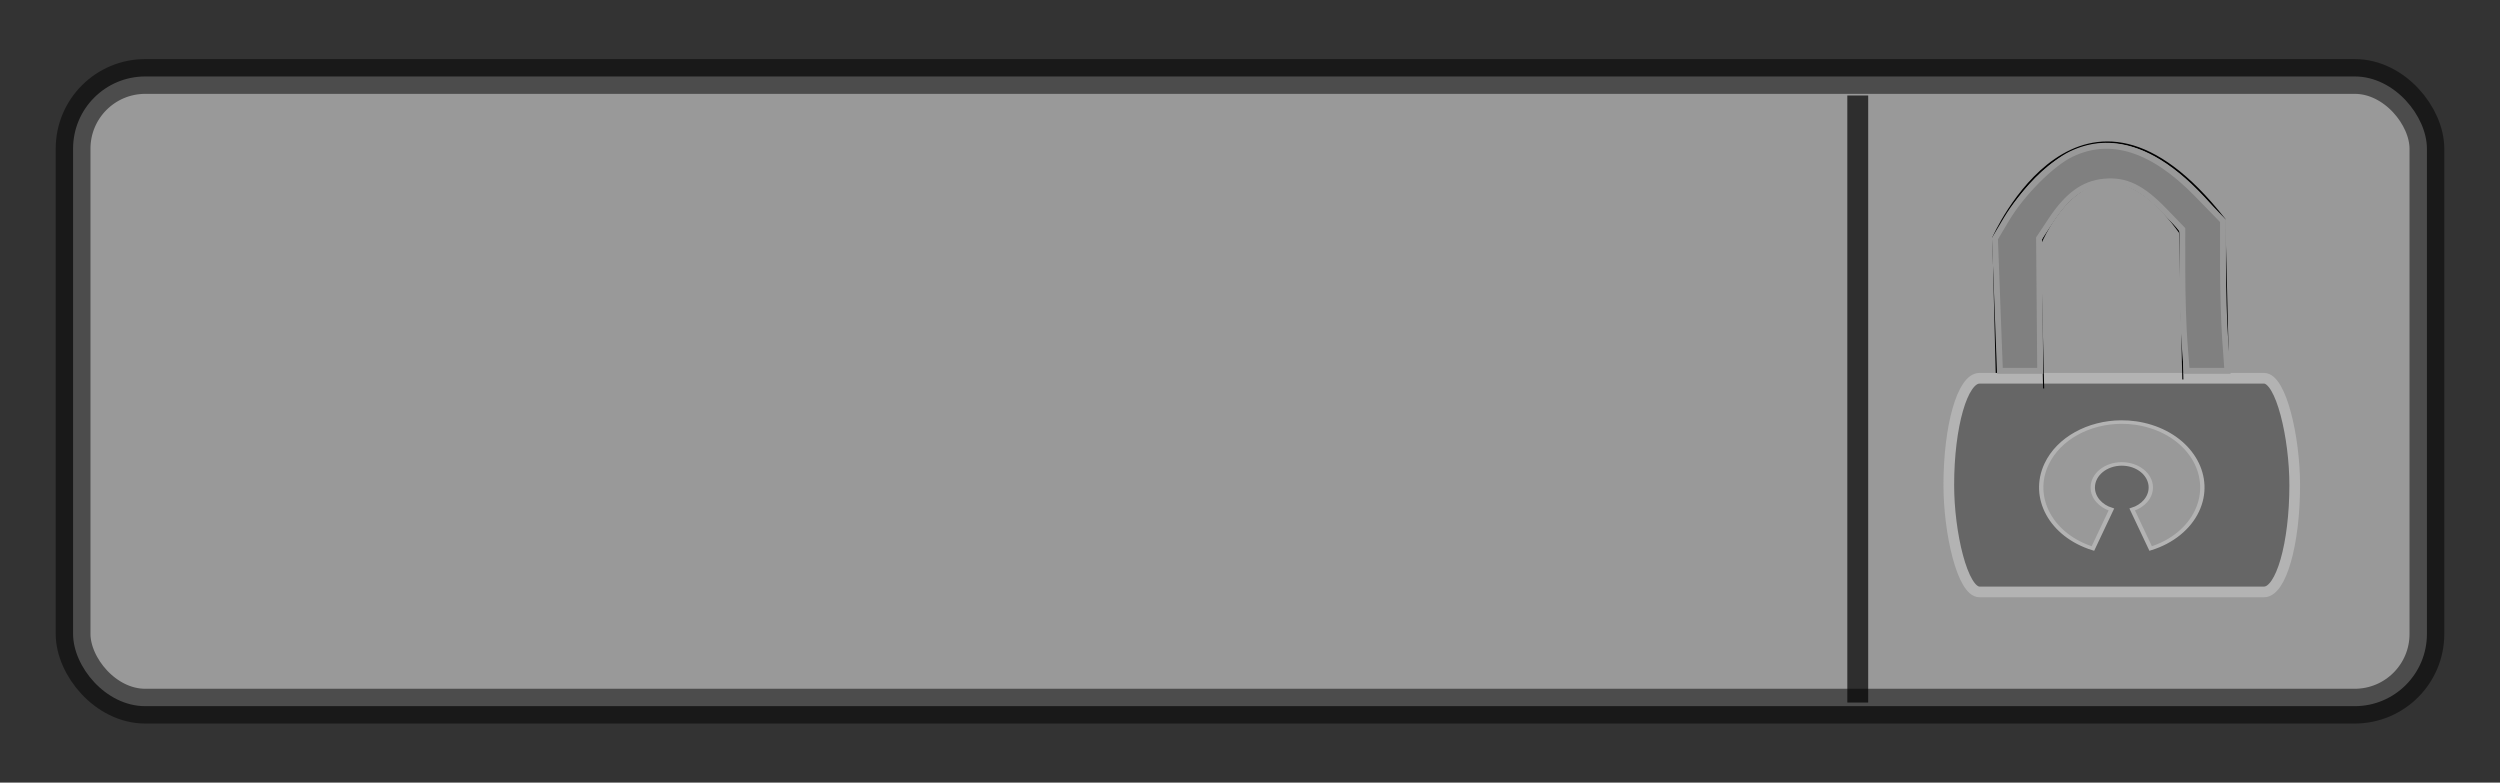 <?xml version="1.0" encoding="UTF-8" standalone="no"?>
<!-- Created with Inkscape (http://www.inkscape.org/) -->

<svg
   xmlns:dc="http://purl.org/dc/elements/1.1/"
   xmlns:cc="http://creativecommons.org/ns#"
   xmlns:rdf="http://www.w3.org/1999/02/22-rdf-syntax-ns#"
   xmlns:svg="http://www.w3.org/2000/svg"
   xmlns="http://www.w3.org/2000/svg"
   xmlns:sodipodi="http://sodipodi.sourceforge.net/DTD/sodipodi-0.dtd"
   xmlns:inkscape="http://www.inkscape.org/namespaces/inkscape"
   id="svg2987"
   version="1.1"
   inkscape:version="0.48.1 r9760"
   width="575"
   height="180"
   sodipodi:docname="lmlocked.svg">
  <rect width="100%" height="100%" fill="#333333" stroke="none"/>
  <defs
     id="defs2991">
    <marker
       inkscape:stockid="Arrow1Lend"
       orient="auto"
       refY="0"
       refX="0"
       id="Arrow1Lend"
       style="overflow:visible">
      <path
         id="path3945"
         d="M 0,0 L 5,-5 L -12.5,0 L 5,5 L 0,0 z"
         style="fill-rule:evenodd;stroke:#000000;stroke-width:1pt;marker-start:none"
         transform="matrix(-0.8,0,0,-0.8,-10,0)"
         inkscape:connector-curvature="0" />
    </marker>
    <marker
       inkscape:stockid="Arrow1Lstart"
       orient="auto"
       refY="0"
       refX="0"
       id="Arrow1Lstart"
       style="overflow:visible">
      <path
         id="path3942"
         d="M 0,0 L 5,-5 L -12.5,0 L 5,5 L 0,0 z"
         style="fill-rule:evenodd;stroke:#000000;stroke-width:1pt;marker-start:none"
         transform="matrix(0.8,0,0,0.8,10,0)"
         inkscape:connector-curvature="0" />
    </marker>
    <filter
       color-interpolation-filters="sRGB"
       inkscape:menu-tooltip="Glow of object's own color at the edges"
       inkscape:menu="Shadows and Glows"
       inkscape:label="Glow"
       id="filter2993">
      <feGaussianBlur
         result="result91"
         stdDeviation="5"
         id="feGaussianBlur2995" />
      <feComposite
         operator="over"
         in="SourceGraphic"
         in2="result91"
         id="feComposite2997" />
    </filter>
    <marker
       inkscape:stockid="Arrow1Lend"
       orient="auto"
       refY="0"
       refX="0"
       id="Arrow1Lend-1"
       style="overflow:visible">
      <path
         id="path3945-9"
         d="M 0,0 L 5,-5 L -12.5,0 L 5,5 L 0,0 z"
         style="fill-rule:evenodd;stroke:#000000;stroke-width:1pt;marker-start:none"
         transform="matrix(-0.8,0,0,-0.8,-10,0)"
         inkscape:connector-curvature="0" />
    </marker>
    <marker
       inkscape:stockid="Arrow1Lstart"
       orient="auto"
       refY="0"
       refX="0"
       id="Arrow1Lstart-1"
       style="overflow:visible">
      <path
         id="path3942-7"
         d="M 0,0 L 5,-5 L -12.5,0 L 5,5 L 0,0 z"
         style="fill-rule:evenodd;stroke:#000000;stroke-width:1pt;marker-start:none"
         transform="matrix(0.8,0,0,0.8,10,0)"
         inkscape:connector-curvature="0" />
    </marker>
    <filter
       color-interpolation-filters="sRGB"
       inkscape:menu-tooltip="Glow of object's own color at the edges"
       inkscape:menu="Shadows and Glows"
       inkscape:label="Glow"
       id="filter2993-8">
      <feGaussianBlur
         result="result91"
         stdDeviation="5"
         id="feGaussianBlur2995-3" />
      <feComposite
         operator="over"
         in="SourceGraphic"
         in2="result91"
         id="feComposite2997-8" />
    </filter>
    <filter
       id="filter4412-8"
       inkscape:label="Glow"
       inkscape:menu="Shadows and Glows"
       inkscape:menu-tooltip="Glow of object's own color at the edges"
       color-interpolation-filters="sRGB">
      <feGaussianBlur
         id="feGaussianBlur4414-5"
         stdDeviation="5"
         result="result91" />
      <feComposite
         id="feComposite4416-7"
         in2="result91"
         in="SourceGraphic"
         operator="over" />
    </filter>
    <filter
       id="filter4412-8-3"
       inkscape:label="Glow"
       inkscape:menu="Shadows and Glows"
       inkscape:menu-tooltip="Glow of object's own color at the edges"
       color-interpolation-filters="sRGB">
      <feGaussianBlur
         id="feGaussianBlur4414-5-8"
         stdDeviation="5"
         result="result91" />
      <feComposite
         id="feComposite4416-7-2"
         in2="result91"
         in="SourceGraphic"
         operator="over" />
    </filter>
    <filter
       id="filter4412-8-6"
       inkscape:label="Glow"
       inkscape:menu="Shadows and Glows"
       inkscape:menu-tooltip="Glow of object's own color at the edges"
       color-interpolation-filters="sRGB">
      <feGaussianBlur
         id="feGaussianBlur4414-5-7"
         stdDeviation="5"
         result="result91" />
      <feComposite
         id="feComposite4416-7-22"
         in2="result91"
         in="SourceGraphic"
         operator="over" />
    </filter>
    <filter
       id="filter4412-8-8"
       inkscape:label="Glow"
       inkscape:menu="Shadows and Glows"
       inkscape:menu-tooltip="Glow of object's own color at the edges"
       color-interpolation-filters="sRGB">
      <feGaussianBlur
         id="feGaussianBlur4414-5-4"
         stdDeviation="5"
         result="result91" />
      <feComposite
         id="feComposite4416-7-0"
         in2="result91"
         in="SourceGraphic"
         operator="over" />
    </filter>
  </defs>
  <sodipodi:namedview
     pagecolor="#ffffff"
     bordercolor="#666666"
     borderopacity="1"
     objecttolerance="10"
     gridtolerance="10"
     guidetolerance="10"
     inkscape:pageopacity="0"
     inkscape:pageshadow="2"
     inkscape:window-width="1920"
     inkscape:window-height="1028"
     id="namedview2989"
     showgrid="false"
     inkscape:zoom="0.81552983"
     inkscape:cx="-148.37638"
     inkscape:cy="103.41925"
     inkscape:window-x="0"
     inkscape:window-y="26"
     inkscape:window-maximized="1"
     inkscape:current-layer="layer2"
     fit-margin-top="0"
     fit-margin-left="0"
     fit-margin-right="0"
     fit-margin-bottom="0" />
  <g
     inkscape:groupmode="layer"
     id="layer2"
     inkscape:label="Layer#1"
     transform="translate(-209.793,-503.31)">
    <g
       id="g4141"
       transform="translate(14.534,-13.586)">
      <rect
         rx="16.6"
         y="534.483"
         x="212.069"
         height="144.828"
         width="541.379"
         id="rect3013-8"
         style="opacity:0.5;fill:#ffffff;fill-opacity:1;stroke:#000000;stroke-width:8;stroke-miterlimit:4;stroke-opacity:1;stroke-dasharray:none" />
      <path
         inkscape:connector-curvature="0"
         id="path3178-0-2"
         d="M 622.543,538.862 L 622.543,678.479"
         style="opacity:0.7;fill:none;stroke:#000000;stroke-width:4.802;stroke-linecap:butt;stroke-linejoin:miter;stroke-miterlimit:4;stroke-opacity:1;stroke-dasharray:none" />
      <g
         transform="matrix(0.273,0,0,0.273,712.904,504.582)"
         id="g3873">
        <path
           style="fill:none;stroke:#000000;stroke-width:1.481px;stroke-linecap:butt;stroke-linejoin:miter;stroke-opacity:1"
           d="M -212.252,430.392 L -216.892,245.233 C -216.892,245.233 -142.66,75.504 -22.033,229.803 L -17.394,418.82"
           id="path3847-9"
           inkscape:connector-curvature="0"
           sodipodi:nodetypes="cccc" />
        <rect
           style="fill:#666666;fill-opacity:1;stroke:#b3b3b3;stroke-width:9;stroke-miterlimit:4;stroke-opacity:1;stroke-dasharray:none"
           id="rect3819"
           width="291.429"
           height="180"
           x="-254.286"
           y="363.791"
           rx="25.846"
           ry="141.087" />
        <g
           id="layer1-3"
           transform="matrix(0.457,0,0,0.371,-252.719,221.976)"
           style="fill:#999999;stroke:#b3b3b3">
          <path
             style="fill:#999999;fill-opacity:1;stroke:#b3b3b3;stroke-width:8;stroke-miterlimit:4;stroke-opacity:1;stroke-dasharray:none"
             id="path2830"
             d="M 314.157,481.696 C 254.957,482.233 199.348,518.418 176.845,577.039 C 147.454,653.606 185.684,739.492 262.251,768.883 L 296.282,680.196 C 276.215,672.482 261.97,653.042 261.97,630.258 C 261.97,600.711 285.923,576.758 315.47,576.758 C 345.017,576.758 368.97,600.711 368.97,630.258 C 368.97,653.042 354.725,672.482 334.657,680.196 L 368.689,768.883 C 407.98,753.801 439.013,722.768 454.095,683.477 C 483.486,606.91 445.256,520.993 368.689,491.602 C 350.743,484.713 332.28,481.531 314.157,481.696 z"
             inkscape:connector-curvature="0" />
        </g>
        <path
           style="fill:none;stroke:#000000;stroke-width:0.93px;stroke-linecap:butt;stroke-linejoin:miter;stroke-opacity:1"
           d="M -174.386,372.397 L -177.178,251.153 C -177.178,251.153 -132.501,140.012 -59.9,241.049 L -57.108,364.82"
           id="path3847"
           inkscape:connector-curvature="0"
           sodipodi:nodetypes="cccc" />
        <path
           style="fill:#808080;fill-opacity:1;stroke:#999999;stroke-width:5;stroke-miterlimit:4;stroke-opacity:1;stroke-dasharray:none"
           d="M -213.322,301.79 L -215.411,246.075 L -205.777,229.873 C -192.82,208.082 -167.755,182.889 -151.079,174.897 C -117.906,158.998 -82.429,170.359 -44.933,208.89 L -23.286,231.135 L -23.286,268.167 C -23.286,288.534 -22.45,316.968 -21.429,331.352 L -19.573,357.505 L -36.72,357.505 L -53.867,357.505 L -55.702,333.934 C -56.711,320.969 -57.545,294.142 -57.554,274.317 L -57.571,238.272 L -72.571,222.773 C -91.712,202.996 -105.334,196.426 -123.567,198.178 C -140.705,199.824 -154.167,209.608 -168.036,230.497 L -178.228,245.847 L -177.756,301.676 L -177.284,357.505 L -194.259,357.505 L -211.233,357.505 L -213.322,301.79 z"
           id="path3871"
           inkscape:connector-curvature="0" />
      </g>
    </g>
  </g>
</svg>

